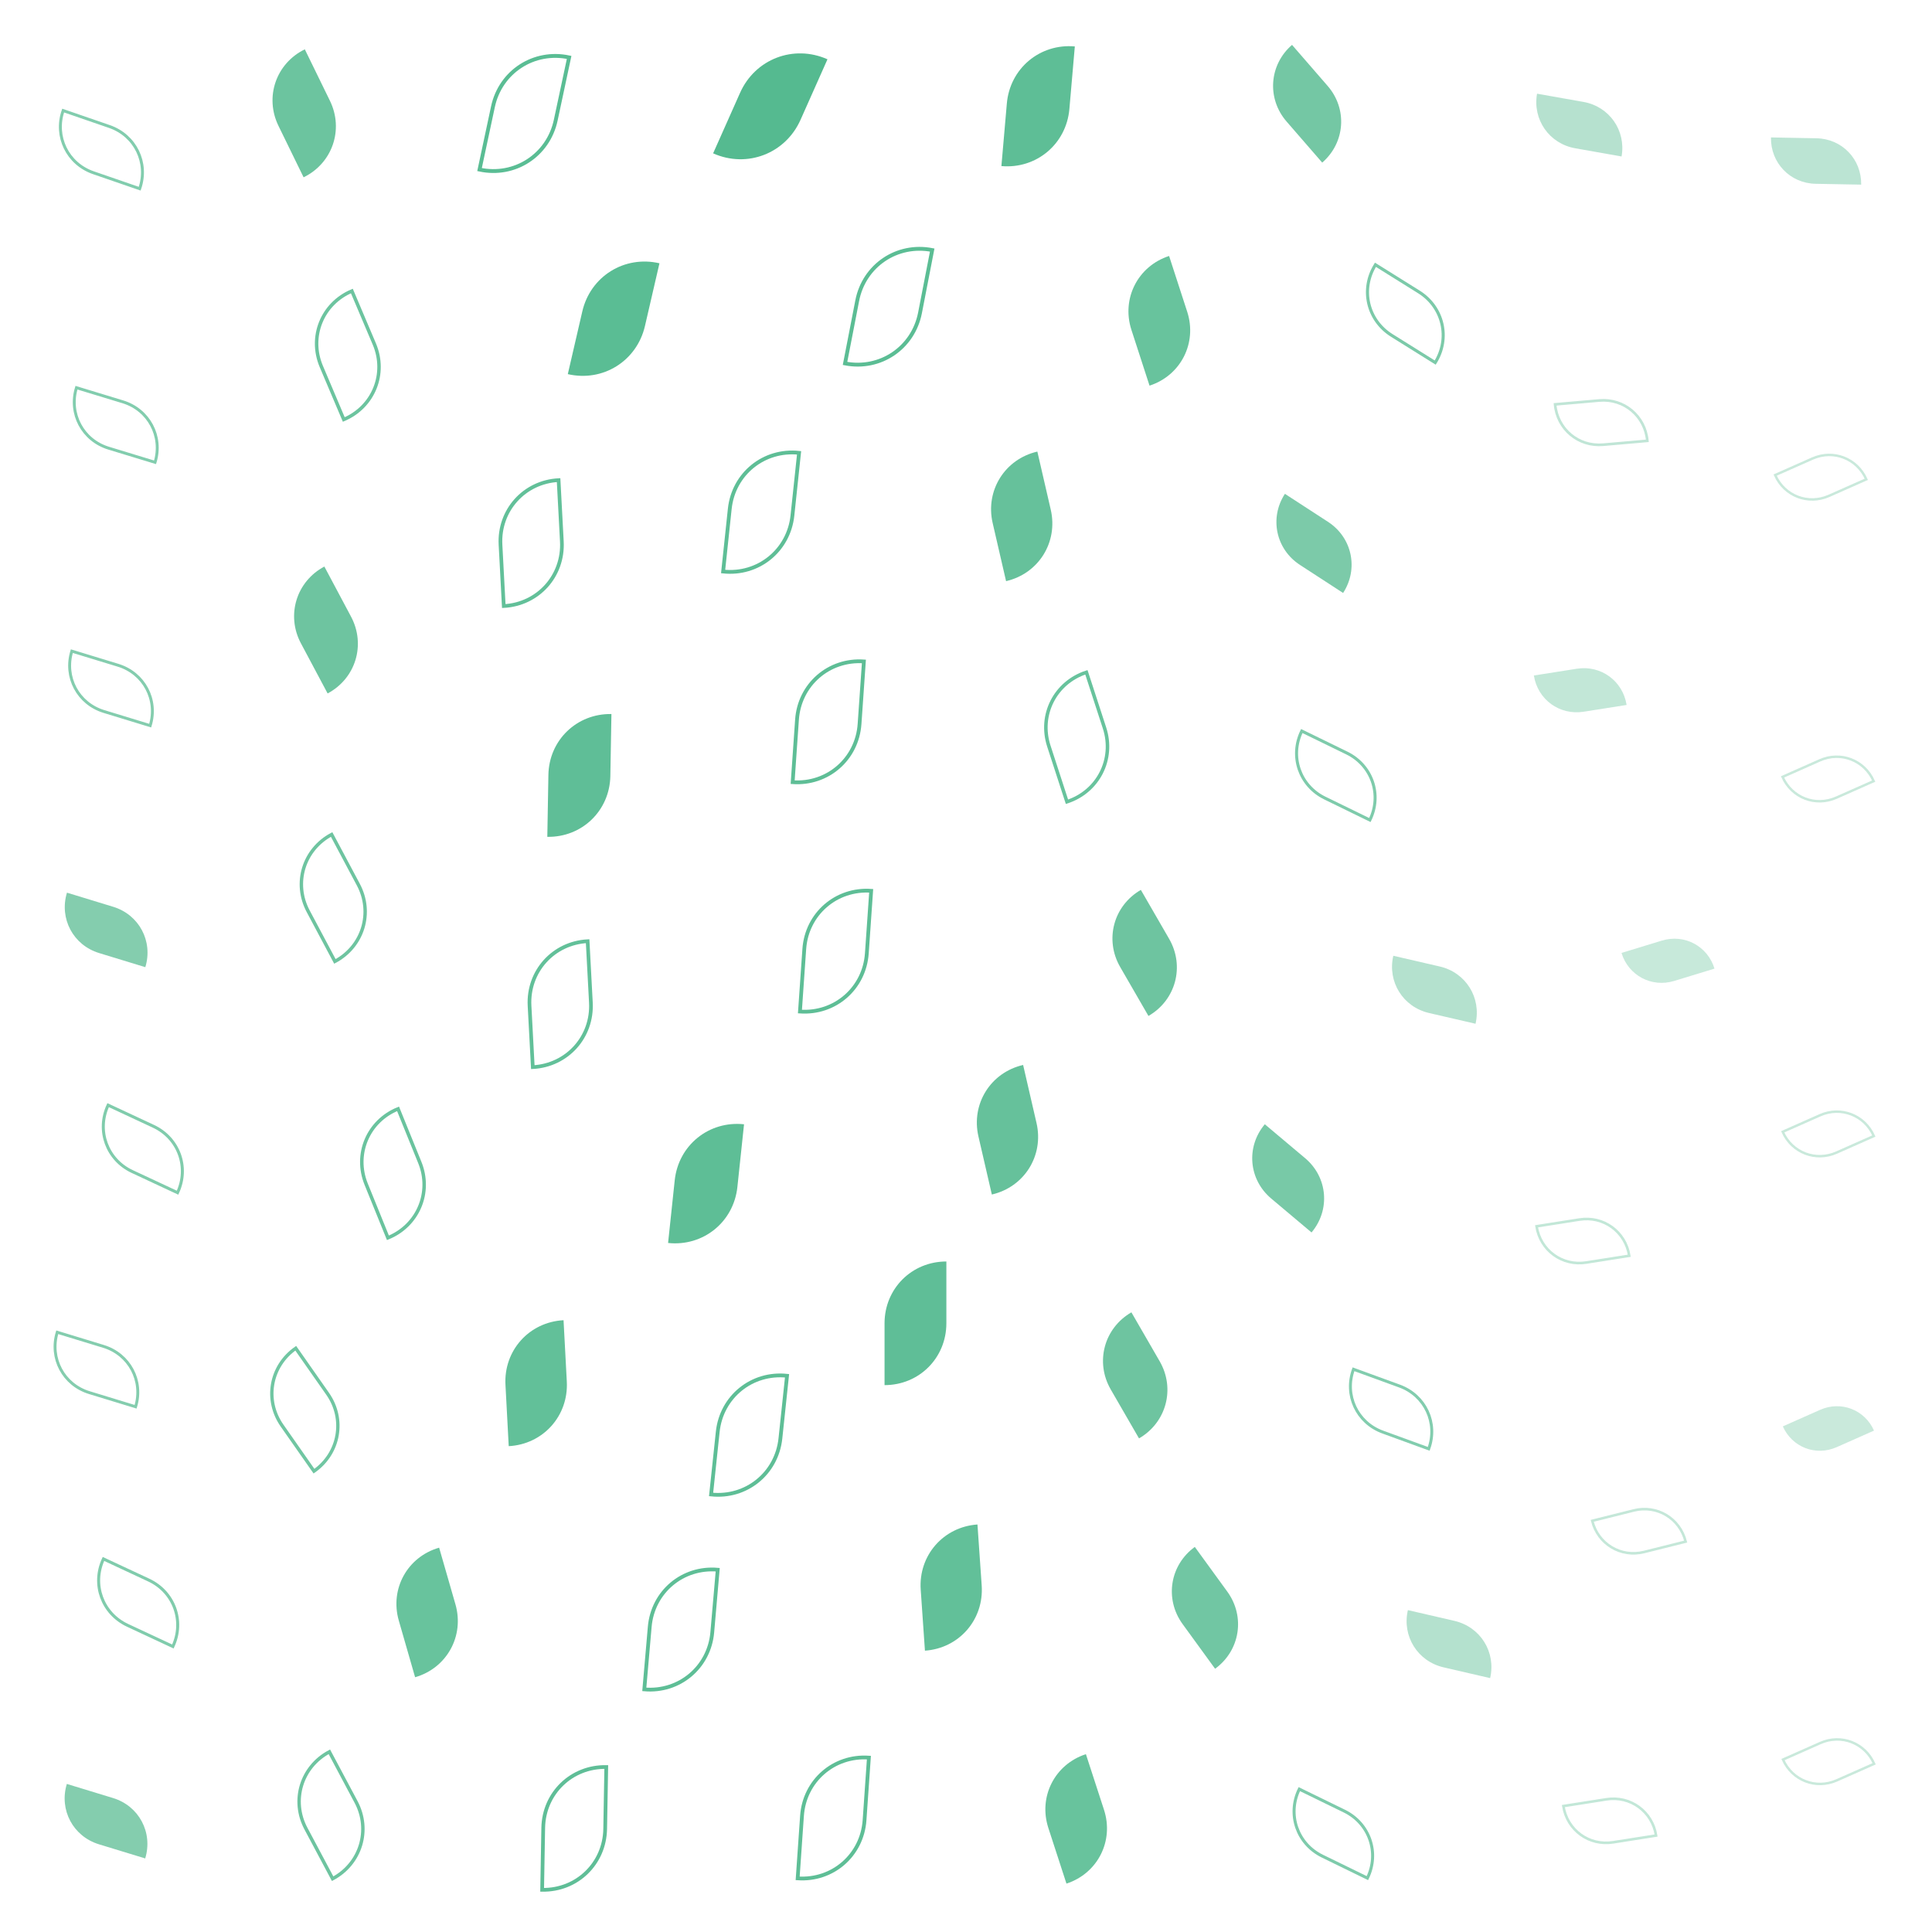 <svg xmlns="http://www.w3.org/2000/svg" version="1.1" xmlns:xlink="http://www.w3.org/1999/xlink" xmlns:svgjs="http://svgjs.dev/svgjs" viewBox="0 0 800 800"><defs><filter id="llleaves-blur-2" x="-100%" y="-100%" width="400%" height="400%"><feGaussianBlur in="SourceGraphic" stdDeviation="2"></feGaussianBlur></filter><filter id="llleaves-blur-3" x="-100%" y="-100%" width="400%" height="400%"><feGaussianBlur in="SourceGraphic" stdDeviation="4"></feGaussianBlur></filter><filter id="llleaves-blur-4" x="-100%" y="-100%" width="400%" height="400%"><feGaussianBlur in="SourceGraphic" stdDeviation="12"></feGaussianBlur></filter></defs><g fill="#36ae7c"><path d="M550 656H600C628 656 650 678 650 706H600C572 706 550 684 550 656Z " transform="matrix(-0.385,-0.089,0.089,-0.385,770.394,996.376)" filter="url(#llleaves-blur-2)" opacity="0.61"></path><path d="M641 373H691C719 373 741 395 741 423H691C663 423 641 401 641 373Z " transform="matrix(-0.334,0.102,-0.102,-0.334,962.073,460.288)" filter="url(#llleaves-blur-2)" opacity="0.53"></path><path d="M242 465H292C320 465 342 487 342 515H292C264 515 242 493 242 465Z " transform="matrix(0.055,-0.519,0.519,0.055,21.994,614.712)" opacity="0.80"></path><path d="M430 108H480C508 108 530 130 530 158H480C452 158 430 136 430 108Z " transform="matrix(-0.15,-0.462,0.462,-0.15,490.601,374.55)" opacity="0.75"></path><path d="M380 19H430C458 19 480 41 480 69H430C402 69 380 47 380 19Z " transform="matrix(0.045,-0.518,0.518,0.045,387.718,264.758)" opacity="0.80"></path><path d="M-6 729H44C72 729 94 751 94 779H44C16 779 -6 757 -6 729Z " transform="matrix(-0.383,-0.117,0.117,-0.383,-27.464,1048.041)" opacity="0.61"></path><path d="M367 443H417C445 443 467 465 467 493H417C389 493 367 471 367 443Z " transform="matrix(-0.111,-0.481,0.481,-0.111,238.355,720.327)" opacity="0.76"></path><path d="M491 18H541C569 18 591 40 591 68H541C513 68 491 46 491 18Z " transform="matrix(-0.295,-0.34,0.34,-0.295,686.227,239.582)" opacity="0.69"></path><path d="M204 107H254C282 107 304 129 304 157H254C226 157 204 135 204 107Z " transform="matrix(0.12,-0.519,0.519,0.12,155.105,247.954)" opacity="0.82"></path><path d="M-6 360H44C72 360 94 382 94 410H44C16 410 -6 388 -6 360Z " transform="matrix(-0.383,-0.117,0.117,-0.383,15.76,537.663)" opacity="0.61"></path><path d="M76 22H126C154 22 176 44 176 72H126C98 72 76 50 76 22Z " transform="matrix(-0.208,-0.426,0.426,-0.208,132.151,110.375)" opacity="0.73"></path><path d="M373 189H423C451 189 473 211 473 239H423C395 239 373 217 373 189Z " transform="matrix(-0.111,-0.481,0.481,-0.111,367.088,441.029)" opacity="0.76"></path><path d="M269 19H319C347 19 369 41 369 69H319C291 69 269 47 269 19Z " transform="matrix(0.223,-0.501,0.501,0.223,225.783,194.032)" opacity="0.84"></path><path d="M329 523H379C407 523 429 545 429 573H379C351 573 329 551 329 523Z " transform="matrix(-9.402936840462992e-17,-0.512,0.512,-9.402936840462992e-17,98.494,742)" opacity="0.79"></path><path d="M604 27H654C682 27 704 49 704 77H654C626 77 604 55 604 27Z " transform="matrix(-0.384,-0.068,0.068,-0.384,901.559,116.236)" filter="url(#llleaves-blur-2)" opacity="0.60"></path><path d="M449 641H499C527 641 549 663 549 691H499C471 691 449 669 449 641Z " transform="matrix(-0.269,-0.37,0.37,-0.269,386.755,1029.555)" opacity="0.70"></path><path d="M483 463H533C561 463 583 485 583 513H533C505 513 483 491 483 463Z " transform="matrix(-0.334,-0.281,0.281,-0.334,574.298,800.696)" opacity="0.67"></path><path d="M707 567H757C785 567 807 589 807 617H757C729 617 707 595 707 567Z " transform="matrix(-0.309,0.137,-0.137,-0.309,1072.124,670.725)" filter="url(#llleaves-blur-2)" opacity="0.52"></path><path d="M127 643H177C205 643 227 665 227 693H177C149 693 127 671 127 643Z " transform="matrix(-0.135,-0.469,0.469,-0.135,-112.536,840.876)" opacity="0.75"></path><path d="M604 261H654C682 261 704 283 704 311H654C626 311 604 289 604 261Z " transform="matrix(-0.356,0.056,-0.056,-0.356,903.182,351.001)" filter="url(#llleaves-blur-2)" opacity="0.55"></path><path d="M190 296H240C268 296 290 318 290 346H240C212 346 190 324 190 296Z " transform="matrix(0.009,-0.513,0.513,0.009,73.073,441.321)" opacity="0.79"></path><path d="M544 385H594C622 385 644 407 644 435H594C566 435 544 413 544 385Z " transform="matrix(-0.385,-0.089,0.089,-0.385,786.162,620.554)" filter="url(#llleaves-blur-2)" opacity="0.61"></path><path d="M396 728H446C474 728 496 750 496 778H446C418 778 396 756 396 728Z " transform="matrix(-0.15,-0.461,0.461,-0.15,165.39,1071.717)" opacity="0.75"></path><path d="M424 370H474C502 370 524 392 524 420H474C446 420 424 398 424 370Z " transform="matrix(-0.234,-0.405,0.405,-0.234,424.918,678.987)" opacity="0.72"></path><path d="M344 632H394C422 632 444 654 444 682H394C366 682 344 660 344 632Z " transform="matrix(-0.035,-0.505,0.505,-0.035,75.877,879.346)" opacity="0.78"></path><path d="M420 545H470C498 545 520 567 520 595H470C442 595 420 573 420 545Z " transform="matrix(-0.234,-0.405,0.405,-0.234,349.195,893.239)" opacity="0.72"></path><path d="M702 42H752C780 42 802 64 802 92H752C724 92 702 70 702 42Z " transform="matrix(-0.377,-0.007,0.007,-0.377,1035.029,97.204)" filter="url(#llleaves-blur-2)" opacity="0.58"></path><path d="M494 200H544C572 200 594 222 594 250H544C516 250 494 228 494 200Z " transform="matrix(-0.357,-0.232,0.232,-0.357,686.11,431.541)" opacity="0.65"></path><path d="M85 236H135C163 236 185 258 185 286H135C107 286 85 264 85 236Z " transform="matrix(-0.221,-0.415,0.415,-0.221,56.504,374.574)" opacity="0.72"></path><path d="M172 548H222C250 548 272 570 272 598H222C194 598 172 576 172 548Z " transform="matrix(-0.027,-0.508,0.508,-0.027,-63.088,700.993)" opacity="0.78"></path></g><g fill="none" stroke-width="3" stroke="#36ae7c"><path d="M9 451H59C87 451 109 473 109 501H59C31 501 9 479 9 451Z " transform="matrix(-0.375,-0.175,0.175,-0.375,-2.03,664.568)" opacity="0.63"></path><path d="M94 122H144C172 122 194 144 194 172H144C116 172 94 150 94 122Z " transform="matrix(-0.186,-0.439,0.439,-0.186,106.279,237.661)" opacity="0.73"></path><path d="M87 727H137C165 727 187 749 187 777H137C109 777 87 755 87 727Z " transform="matrix(-0.221,-0.415,0.415,-0.221,-144.743,974.707)" opacity="0.72"></path><path d="M629 609H679C707 609 729 631 729 659H679C651 659 629 637 629 609Z " transform="matrix(-0.344,0.086,-0.086,-0.344,966.75,793.746)" filter="url(#llleaves-blur-2)" opacity="0.54"></path><path d="M295 728H345C373 728 395 750 395 778H345C317 778 295 756 295 728Z " transform="matrix(0.036,-0.518,0.518,0.036,-57.432,904.39)" opacity="0.80"></path><path d="M-2 151H48C76 151 98 173 98 201H48C20 201 -2 179 -2 151Z " transform="matrix(-0.384,-0.117,0.117,-0.384,45.771,249.184)" opacity="0.62"></path><path d="M707 445H757C785 445 807 467 807 495H757C729 495 707 473 707 445Z " transform="matrix(-0.309,0.137,-0.137,-0.309,1055.353,511.055)" filter="url(#llleaves-blur-2)" opacity="0.52"></path><path d="M113 461H163C191 461 213 483 213 511H163C135 511 113 489 113 461Z " transform="matrix(-0.18,-0.444,0.444,-0.18,-23.715,645.701)" opacity="0.74"></path><path d="M296 369H346C374 369 396 391 396 419H346C318 419 296 397 296 369Z " transform="matrix(0.036,-0.518,0.518,0.036,129.439,558.908)" opacity="0.80"></path><path d="M704 173H754C782 173 804 195 804 223H754C726 223 704 201 704 173Z " transform="matrix(-0.309,0.137,-0.137,-0.309,1014.033,155.481)" filter="url(#llleaves-blur-2)" opacity="0.52"></path><path d="M76 559H126C154 559 176 581 176 609H126C98 609 76 587 76 559Z " transform="matrix(-0.264,-0.377,0.377,-0.264,-60.667,785.407)" opacity="0.71"></path><path d="M188 732H238C266 732 288 754 288 782H238C210 782 188 760 188 732Z " transform="matrix(0.009,-0.513,0.513,0.009,-152.717,872.388)" opacity="0.79"></path><path d="M526 559H576C604 559 626 581 626 609H576C548 609 526 587 526 559Z " transform="matrix(-0.381,-0.139,0.139,-0.381,714.308,886.024)" opacity="0.62"></path><path d="M232 650H282C310 650 332 672 332 700H282C254 700 232 678 232 650Z " transform="matrix(0.045,-0.518,0.518,0.045,-80.35,790.46)" opacity="0.80"></path><path d="M170 200H220C248 200 270 222 270 250H220C192 250 170 228 170 200Z " transform="matrix(-0.027,-0.508,0.508,-0.027,111.59,342.715)" opacity="0.78"></path><path d="M-8 37H42C70 37 92 59 92 87H42C14 87 -8 65 -8 37Z " transform="matrix(-0.383,-0.132,0.132,-0.383,49.9,91.25)" opacity="0.62"></path><path d="M707 298H757C785 298 807 320 807 348H757C729 348 707 326 707 298Z " transform="matrix(-0.309,0.137,-0.137,-0.309,1035.144,318.665)" filter="url(#llleaves-blur-2)" opacity="0.52"></path><path d="M-10 542H40C68 542 90 564 90 592H40C12 592 -10 570 -10 542Z " transform="matrix(-0.383,-0.117,0.117,-0.383,-11.091,788.926)" opacity="0.61"></path><path d="M-4 260H46C74 260 96 282 96 310H46C18 310 -4 288 -4 260Z " transform="matrix(-0.383,-0.117,0.117,-0.383,30.24,399.583)" opacity="0.61"></path><path d="M293 274H343C371 274 393 296 393 324H343C315 324 293 302 293 274Z " transform="matrix(0.036,-0.518,0.518,0.036,175.743,465.795)" opacity="0.80"></path><path d="M265 187H315C343 187 365 209 365 237H315C287 237 265 215 265 187Z " transform="matrix(0.055,-0.519,0.519,0.055,187.802,363.905)" opacity="0.80"></path><path d="M613 150H663C691 150 713 172 713 200H663C635 200 613 178 613 150Z " transform="matrix(-0.366,0.032,-0.032,-0.366,911.284,217.824)" filter="url(#llleaves-blur-2)" opacity="0.56"></path><path d="M616 729H666C694 729 716 751 716 779H666C638 779 616 757 616 729Z " transform="matrix(-0.356,0.056,-0.056,-0.356,945.871,985.087)" filter="url(#llleaves-blur-2)" opacity="0.55"></path><path d="M503 296H553C581 296 603 318 603 346H553C525 346 503 324 503 296Z " transform="matrix(-0.373,-0.182,0.182,-0.373,700.988,541.511)" opacity="0.64"></path><path d="M182 391H232C260 391 282 413 282 441H232C204 441 182 419 182 391Z " transform="matrix(-0.027,-0.508,0.508,-0.027,26.91,544.892)" opacity="0.78"></path><path d="M707 705H757C785 705 807 727 807 755H757C729 755 707 733 707 705Z " transform="matrix(-0.309,0.137,-0.137,-0.309,1091.096,851.335)" filter="url(#llleaves-blur-2)" opacity="0.52"></path><path d="M88 347H138C166 347 188 369 188 397H138C110 397 88 375 88 347Z " transform="matrix(-0.221,-0.415,0.415,-0.221,14.118,511.303)" opacity="0.72"></path><path d="M396 280H446C474 280 496 302 496 330H446C418 330 396 308 396 280Z " transform="matrix(-0.15,-0.461,0.461,-0.15,372.126,556.544)" opacity="0.75"></path><path d="M7 639H57C85 639 107 661 107 689H57C29 689 7 667 7 639Z " transform="matrix(-0.375,-0.175,0.175,-0.375,-37.611,922.625)" opacity="0.63"></path><path d="M605 489H655C683 489 705 511 705 539H655C627 539 605 517 605 489Z " transform="matrix(-0.356,0.056,-0.056,-0.356,917.406,660.188)" filter="url(#llleaves-blur-2)" opacity="0.55"></path><path d="M167 22H217C245 22 267 44 267 72H217C189 72 167 50 167 22Z " transform="matrix(0.111,-0.52,0.52,0.111,168.588,154.617)" opacity="0.82"></path><path d="M318 102H368C396 102 418 124 418 152H368C340 152 318 130 318 102Z " transform="matrix(0.101,-0.52,0.52,0.101,264.751,305.545)" opacity="0.81"></path><path d="M502 734H552C580 734 602 756 602 784H552C524 784 502 762 502 734Z " transform="matrix(-0.373,-0.182,0.182,-0.373,619.869,1142.832)" opacity="0.64"></path><path d="M532 105H582C610 105 632 127 632 155H582C554 155 532 133 532 105Z " transform="matrix(-0.36,-0.225,0.225,-0.36,762.19,307.637)" opacity="0.65"></path><path d="M260 569H310C338 569 360 591 360 619H310C282 619 260 597 260 569Z " transform="matrix(0.055,-0.519,0.519,0.055,-15.162,722.474)" opacity="0.80"></path></g></svg>